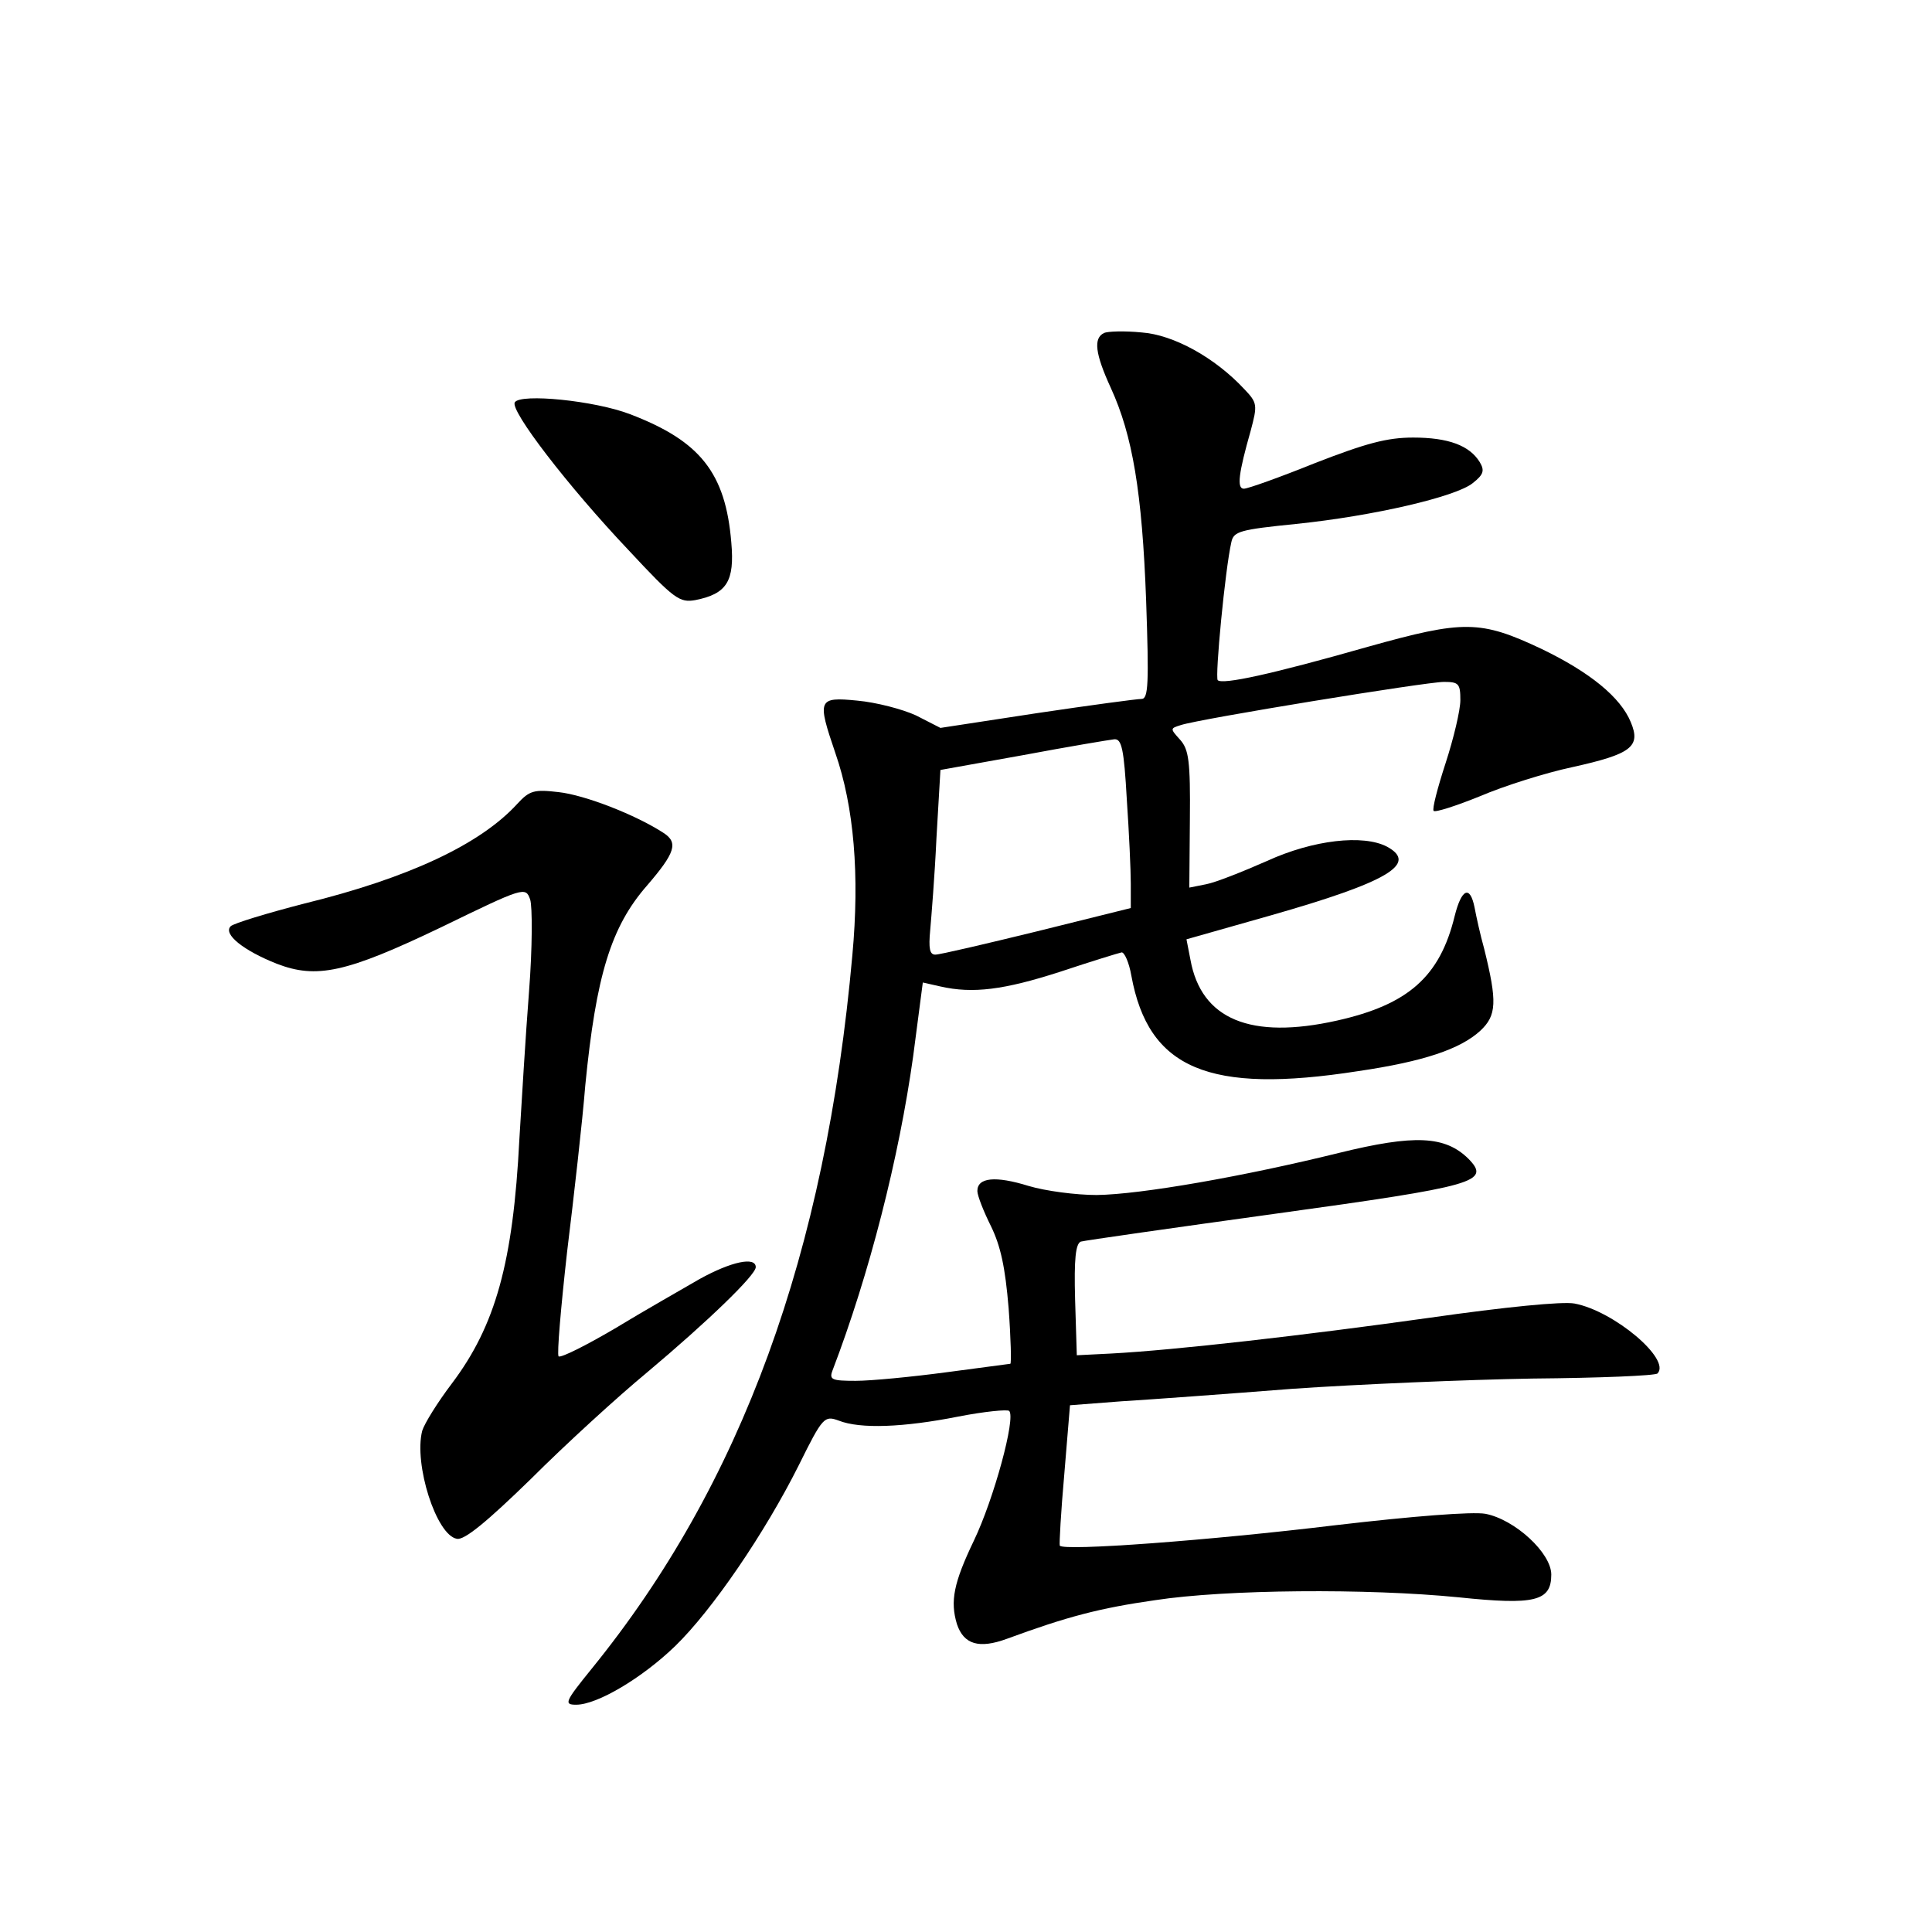 <?xml version="1.0" standalone="no"?>
<!DOCTYPE svg PUBLIC "-//W3C//DTD SVG 20010904//EN"
 "http://www.w3.org/TR/2001/REC-SVG-20010904/DTD/svg10.dtd">
<svg version="1.0" xmlns="http://www.w3.org/2000/svg"
 width="340pt" height="340pt" viewBox="0 0 340 340"
 preserveAspectRatio="xMidYMid meet">
<g transform="translate(0,340) scale(0.1,-0.1)"
fill="#000000" stroke="none">
<path d="M1943 2814 c-19 -9 -16 -36 12 -97 38 -83 55 -183 62 -374 5 -145 4
-173 -8 -173 -8 0 -90 -11 -184 -25 l-170 -26 -43 22 c-24 11 -70 23 -103 26
-70 7 -71 2 -39 -92 33 -95 43 -215 30 -356 -47 -525 -195 -931 -459 -1256
-47 -58 -49 -63 -27 -63 37 0 116 47 174 103 65 63 158 199 218 319 42 85 45
87 70 78 38 -15 114 -12 210 7 46 9 87 13 90 10 12 -12 -27 -155 -62 -228 -36
-75 -42 -107 -30 -147 12 -36 39 -44 88 -26 106 39 163 54 261 68 124 19 373
21 534 5 134 -14 163 -7 163 40 0 38 -64 97 -116 107 -23 4 -126 -4 -263 -20
-223 -27 -480 -46 -486 -36 -1 3 2 59 8 126 l10 121 91 7 c50 3 186 13 301 22
116 8 306 16 422 18 117 1 216 5 220 9 24 25 -77 110 -146 123 -21 4 -122 -6
-255 -25 -221 -31 -448 -57 -561 -63 l-60 -3 -3 98 c-2 72 1 98 10 102 7 2
161 24 342 49 355 49 380 56 340 97 -41 40 -94 43 -228 10 -166 -41 -348 -73
-426 -74 -36 0 -90 7 -120 16 -58 18 -90 15 -90 -9 0 -8 11 -36 24 -62 17 -35
25 -72 31 -144 4 -54 5 -98 3 -98 -1 0 -52 -7 -113 -15 -60 -8 -132 -15 -159
-15 -42 0 -47 2 -41 18 65 170 117 374 142 553 l17 130 31 -7 c57 -13 112 -6
211 26 54 18 103 33 108 34 5 0 13 -18 17 -41 30 -164 136 -209 399 -168 116
17 180 39 215 71 29 27 30 51 7 144 -7 25 -14 57 -17 73 -8 40 -23 33 -35 -15
-26 -107 -82 -156 -207 -184 -152 -34 -239 2 -258 107 l-7 36 148 42 c207 59
260 91 205 121 -42 22 -130 12 -211 -25 -43 -19 -91 -38 -107 -41 l-30 -6 1
120 c1 103 -2 123 -17 140 -18 20 -18 20 1 26 33 11 432 76 463 76 26 0 29 -3
29 -32 0 -18 -12 -68 -26 -111 -14 -43 -24 -81 -21 -84 3 -3 40 9 82 26 42 18
115 41 162 51 104 23 121 36 103 79 -18 44 -72 88 -157 129 -108 51 -137 51
-305 4 -172 -49 -256 -67 -265 -59 -5 6 13 195 24 243 4 19 15 22 114 32 136
14 282 48 311 72 19 15 21 22 12 37 -18 29 -55 43 -117 43 -46 0 -83 -10 -173
-45 -62 -25 -118 -45 -125 -45 -13 0 -9 28 12 102 12 45 12 49 -11 73 -52 56
-125 96 -181 100 -30 3 -60 2 -66 -1z m40 -821 c4 -58 7 -125 7 -148 l0 -43
-165 -41 c-90 -22 -171 -41 -179 -41 -10 0 -12 11 -9 43 2 23 8 96 11 162 l7
120 145 26 c80 15 152 27 161 28 13 1 17 -17 22 -106z"/>
<path d="M906 2692 c-9 -14 93 -147 200 -260 81 -87 90 -93 118 -88 55 11 69
33 63 101 -10 123 -55 179 -178 226 -62 24 -193 37 -203 21z"/>
<path d="M910 1985 c-65 -71 -191 -130 -374 -175 -66 -17 -125 -35 -130 -40
-14 -14 23 -43 81 -66 70 -27 122 -16 289 64 146 71 149 72 157 49 4 -12 4
-85 -2 -162 -6 -77 -13 -194 -17 -260 -11 -217 -42 -328 -119 -430 -25 -33
-48 -70 -52 -83 -15 -59 25 -184 61 -190 13 -3 53 30 130 105 61 61 153 145
205 188 106 89 191 171 191 185 0 19 -43 10 -99 -21 -31 -18 -98 -56 -149 -87
-51 -30 -95 -52 -99 -49 -3 4 4 86 15 184 12 98 27 230 32 293 19 193 45 279
109 352 49 57 55 75 29 92 -49 32 -139 67 -185 72 -43 5 -51 3 -73 -21z"/>
</g>
</svg>
